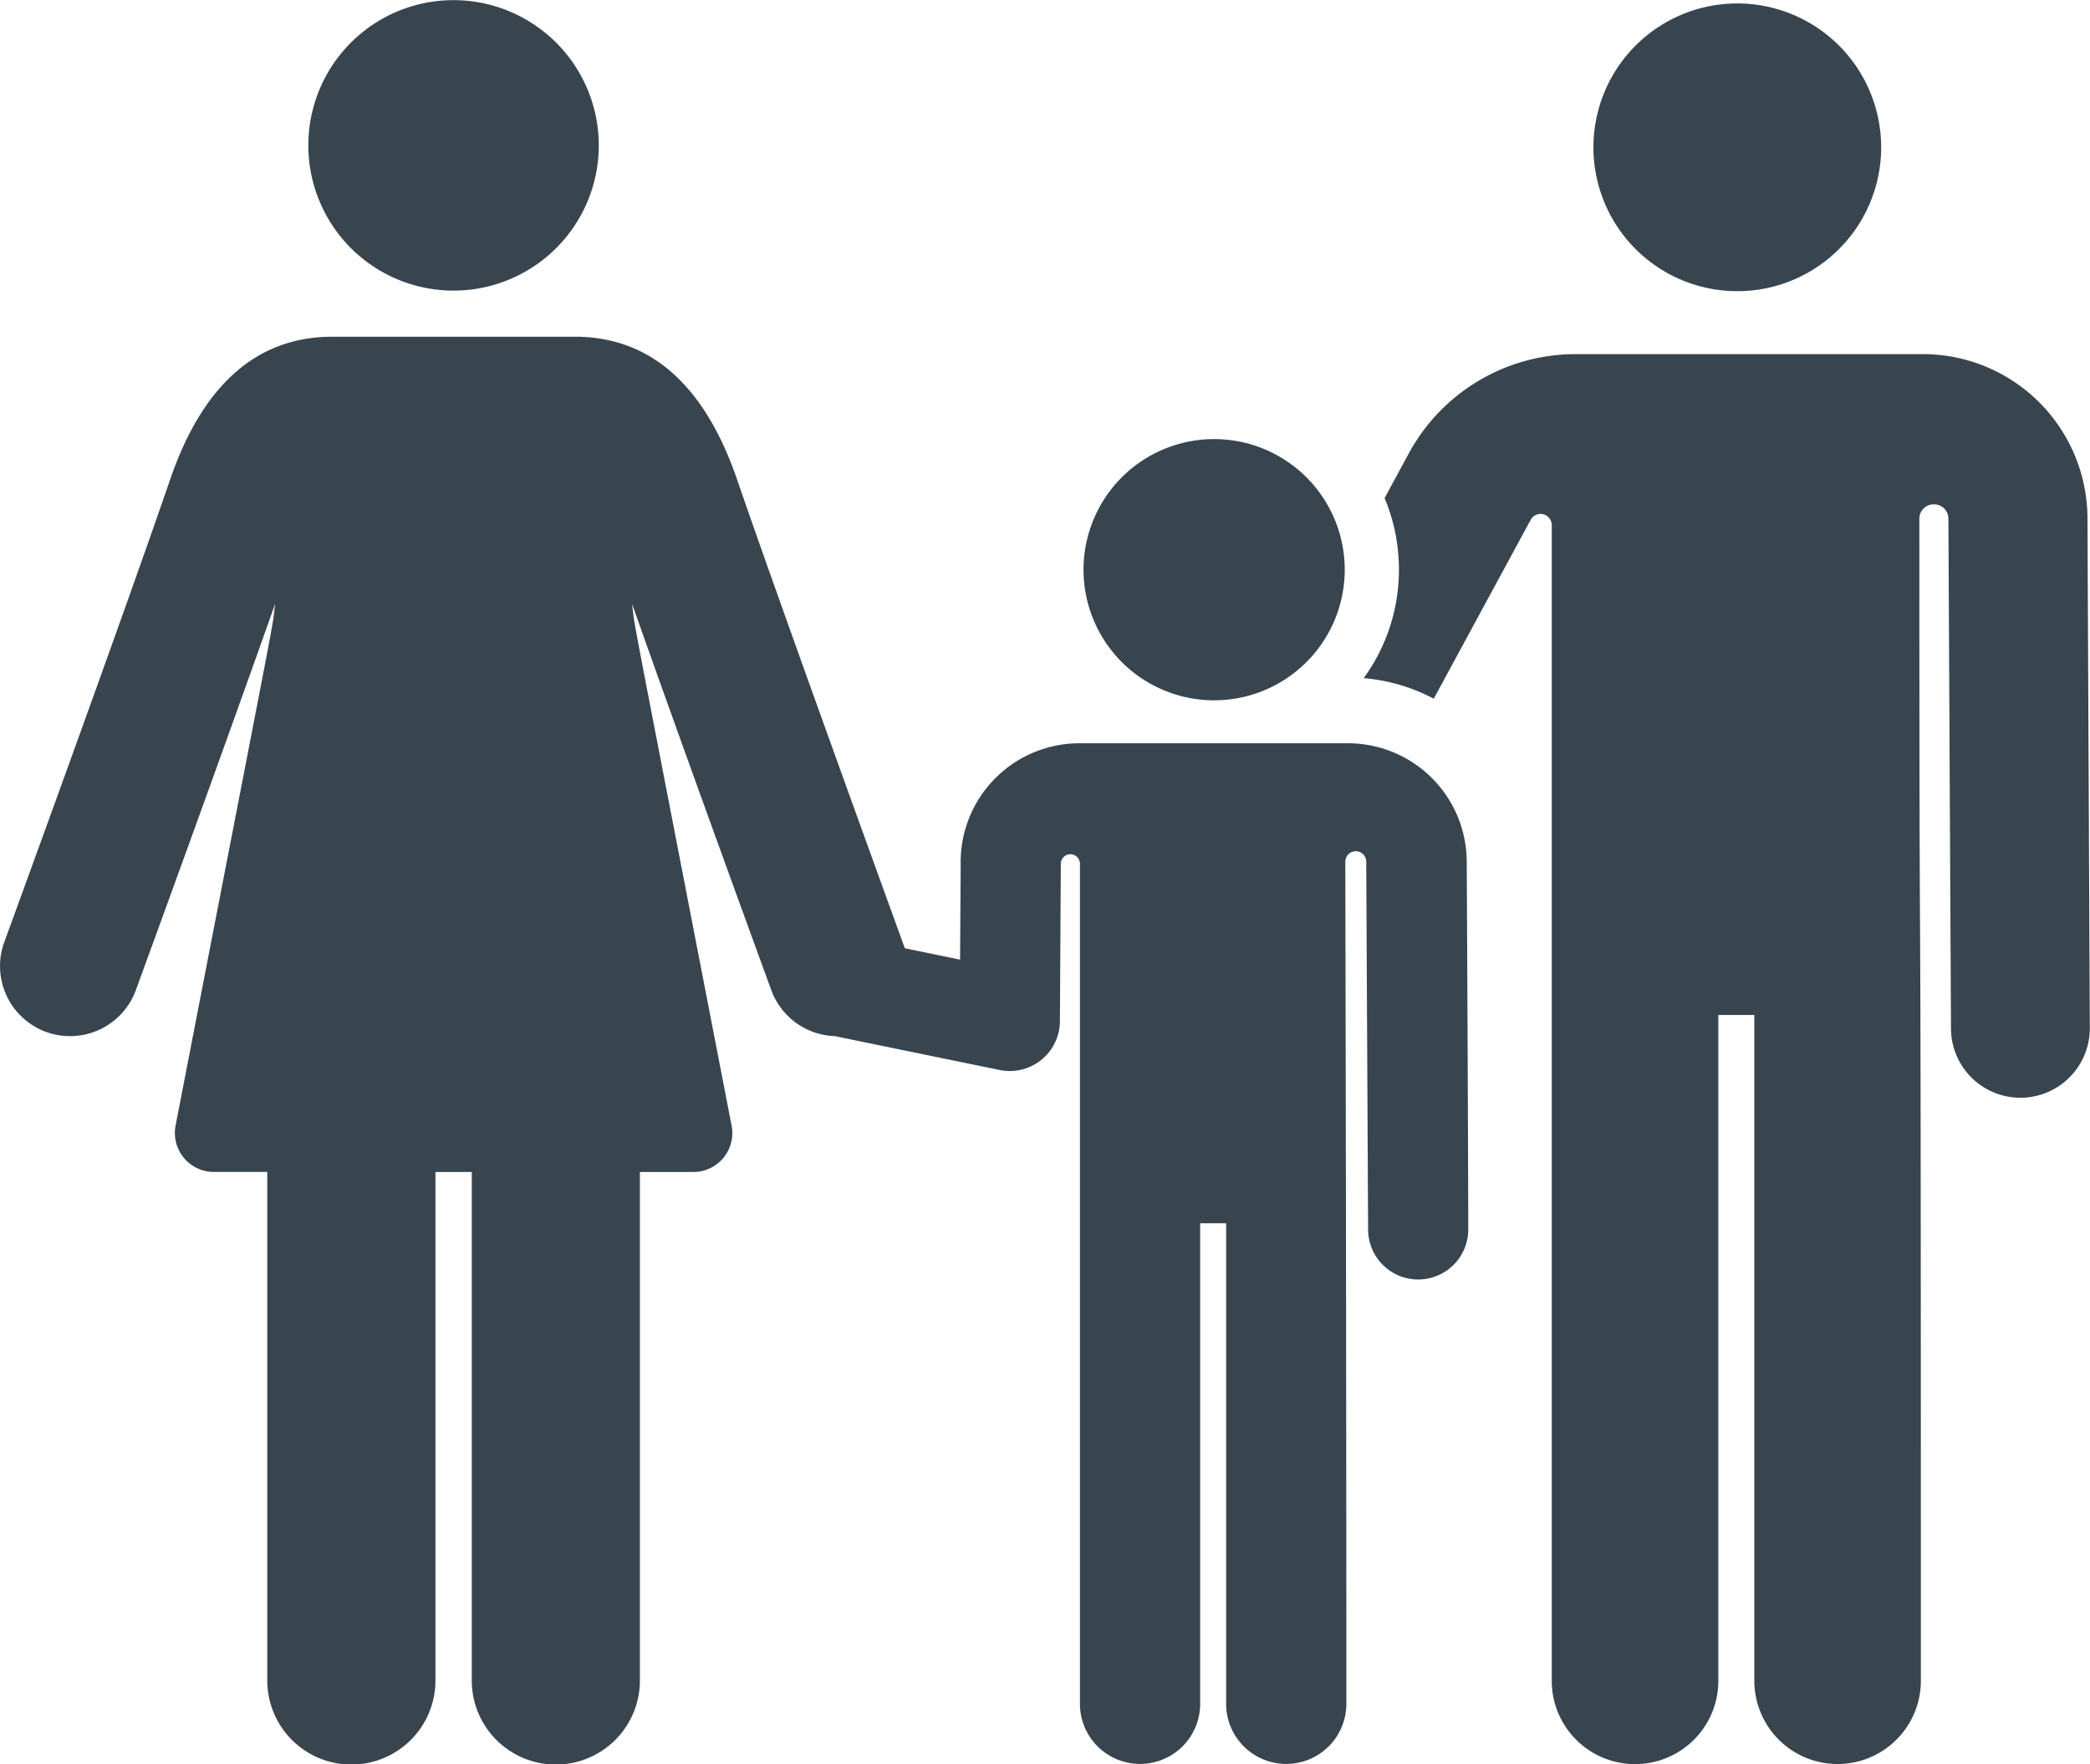 <svg xmlns="http://www.w3.org/2000/svg" xmlns:xlink="http://www.w3.org/1999/xlink" width="43.734" height="36.919" viewBox="0 0 43.734 36.919">
  <defs>
    <clipPath id="clip-path">
      <rect width="43.734" height="36.919" fill="none"/>
    </clipPath>
  </defs>
  <g id="famiglia" clip-path="url(#clip-path)">
    <path id="Path_1234" data-name="Path 1234" d="M349.229-342.032a3.445,3.445,0,0,0-3.438-3.42H338.52a3.971,3.971,0,0,0-3.494,2.08l-.505.932a3.848,3.848,0,0,1,.3,1.5,3.846,3.846,0,0,1-.737,2.268,3.826,3.826,0,0,1,1.466.43l2.028-3.743a.235.235,0,0,1,.264-.116.235.235,0,0,1,.177.228v24.182a1.743,1.743,0,0,0,1.743,1.743,1.743,1.743,0,0,0,1.743-1.743v-13.933h.753v13.933A1.743,1.743,0,0,0,344-315.95a1.743,1.743,0,0,0,1.743-1.743c0-22.51-.031-10.585-.032-24.316a.3.3,0,0,1,.3-.3.3.3,0,0,1,.308.3l.054,10.672a1.453,1.453,0,0,0,1.452,1.445h.008a1.453,1.453,0,0,0,1.445-1.46Z" transform="translate(-305.548 352.862)" fill="#38454f"/>
    <path id="Path_1235" data-name="Path 1235" d="M30.692-338.743a2.486,2.486,0,0,0-2.481-2.468H22.583a2.486,2.486,0,0,0-2.481,2.468c0,.424,0,.063-.012,2.059l-1.156-.238s-2.587-7.119-3.512-9.813c-.68-1.979-1.821-2.983-3.39-2.983H6.952c-1.569,0-2.71,1-3.39,2.983C2.508-343.667.114-337.117.09-337.052a1.466,1.466,0,0,0,.873,1.88,1.466,1.466,0,0,0,1.88-.874c.02-.056,1.74-4.759,2.914-8.083-.079.644.17-.712-2.083,10.918a.816.816,0,0,0,.8.97H5.593V-321.6a1.759,1.759,0,0,0,1.759,1.759A1.759,1.759,0,0,0,9.112-321.6V-332.24h.76V-321.6a1.759,1.759,0,0,0,1.759,1.759A1.759,1.759,0,0,0,13.39-321.6V-332.24h1.119a.815.815,0,0,0,.8-.97c-2.253-11.631-2-10.274-2.083-10.918,1.174,3.324,2.893,8.028,2.914,8.083a1.466,1.466,0,0,0,1.323.961l3.457.71a1.049,1.049,0,0,0,1.259-1.021s.017-2.944.019-3.294a.2.2,0,0,1,.2-.2.2.2,0,0,1,.2.2c0,2.826,0,16.4,0,17.577a1.258,1.258,0,0,0,1.258,1.258,1.258,1.258,0,0,0,1.258-1.258v-10.055h.543v10.055a1.258,1.258,0,0,0,1.258,1.258,1.258,1.258,0,0,0,1.258-1.258c0-7.231-.018-15.733-.022-17.621a.219.219,0,0,1,.218-.219.219.219,0,0,1,.22.218l.039,7.7a1.048,1.048,0,0,0,1.048,1.043h.005a1.048,1.048,0,0,0,1.043-1.049s0,0,0,0C30.722-332.642,30.7-337.3,30.692-338.743Z" transform="translate(0 356.764)" fill="#38454f"/>
    <path id="Path_1236" data-name="Path 1236" d="M396.4-428.3a3.01,3.01,0,0,1-3.01,3.01,3.011,3.011,0,0,1-3.011-3.01,3.011,3.011,0,0,1,3.011-3.011A3.011,3.011,0,0,1,396.4-428.3Z" transform="translate(-357.036 431.383)" fill="#38454f"/>
    <path id="Path_1237" data-name="Path 1237" d="M270.891-321.911a2.733,2.733,0,0,1-2.733,2.733,2.733,2.733,0,0,1-2.733-2.733,2.733,2.733,0,0,1,2.733-2.733A2.733,2.733,0,0,1,270.891-321.911Z" transform="translate(-242.752 333.832)" fill="#38454f"/>
    <path id="Path_1238" data-name="Path 1238" d="M78.586-432.2a3.038,3.038,0,0,0-3.039,3.039,3.039,3.039,0,0,0,3.039,3.039,3.04,3.04,0,0,0,3.039-3.039A3.041,3.041,0,0,0,78.586-432.2Z" transform="translate(-69.095 432.203)" fill="#38454f"/>
  </g>
</svg>
